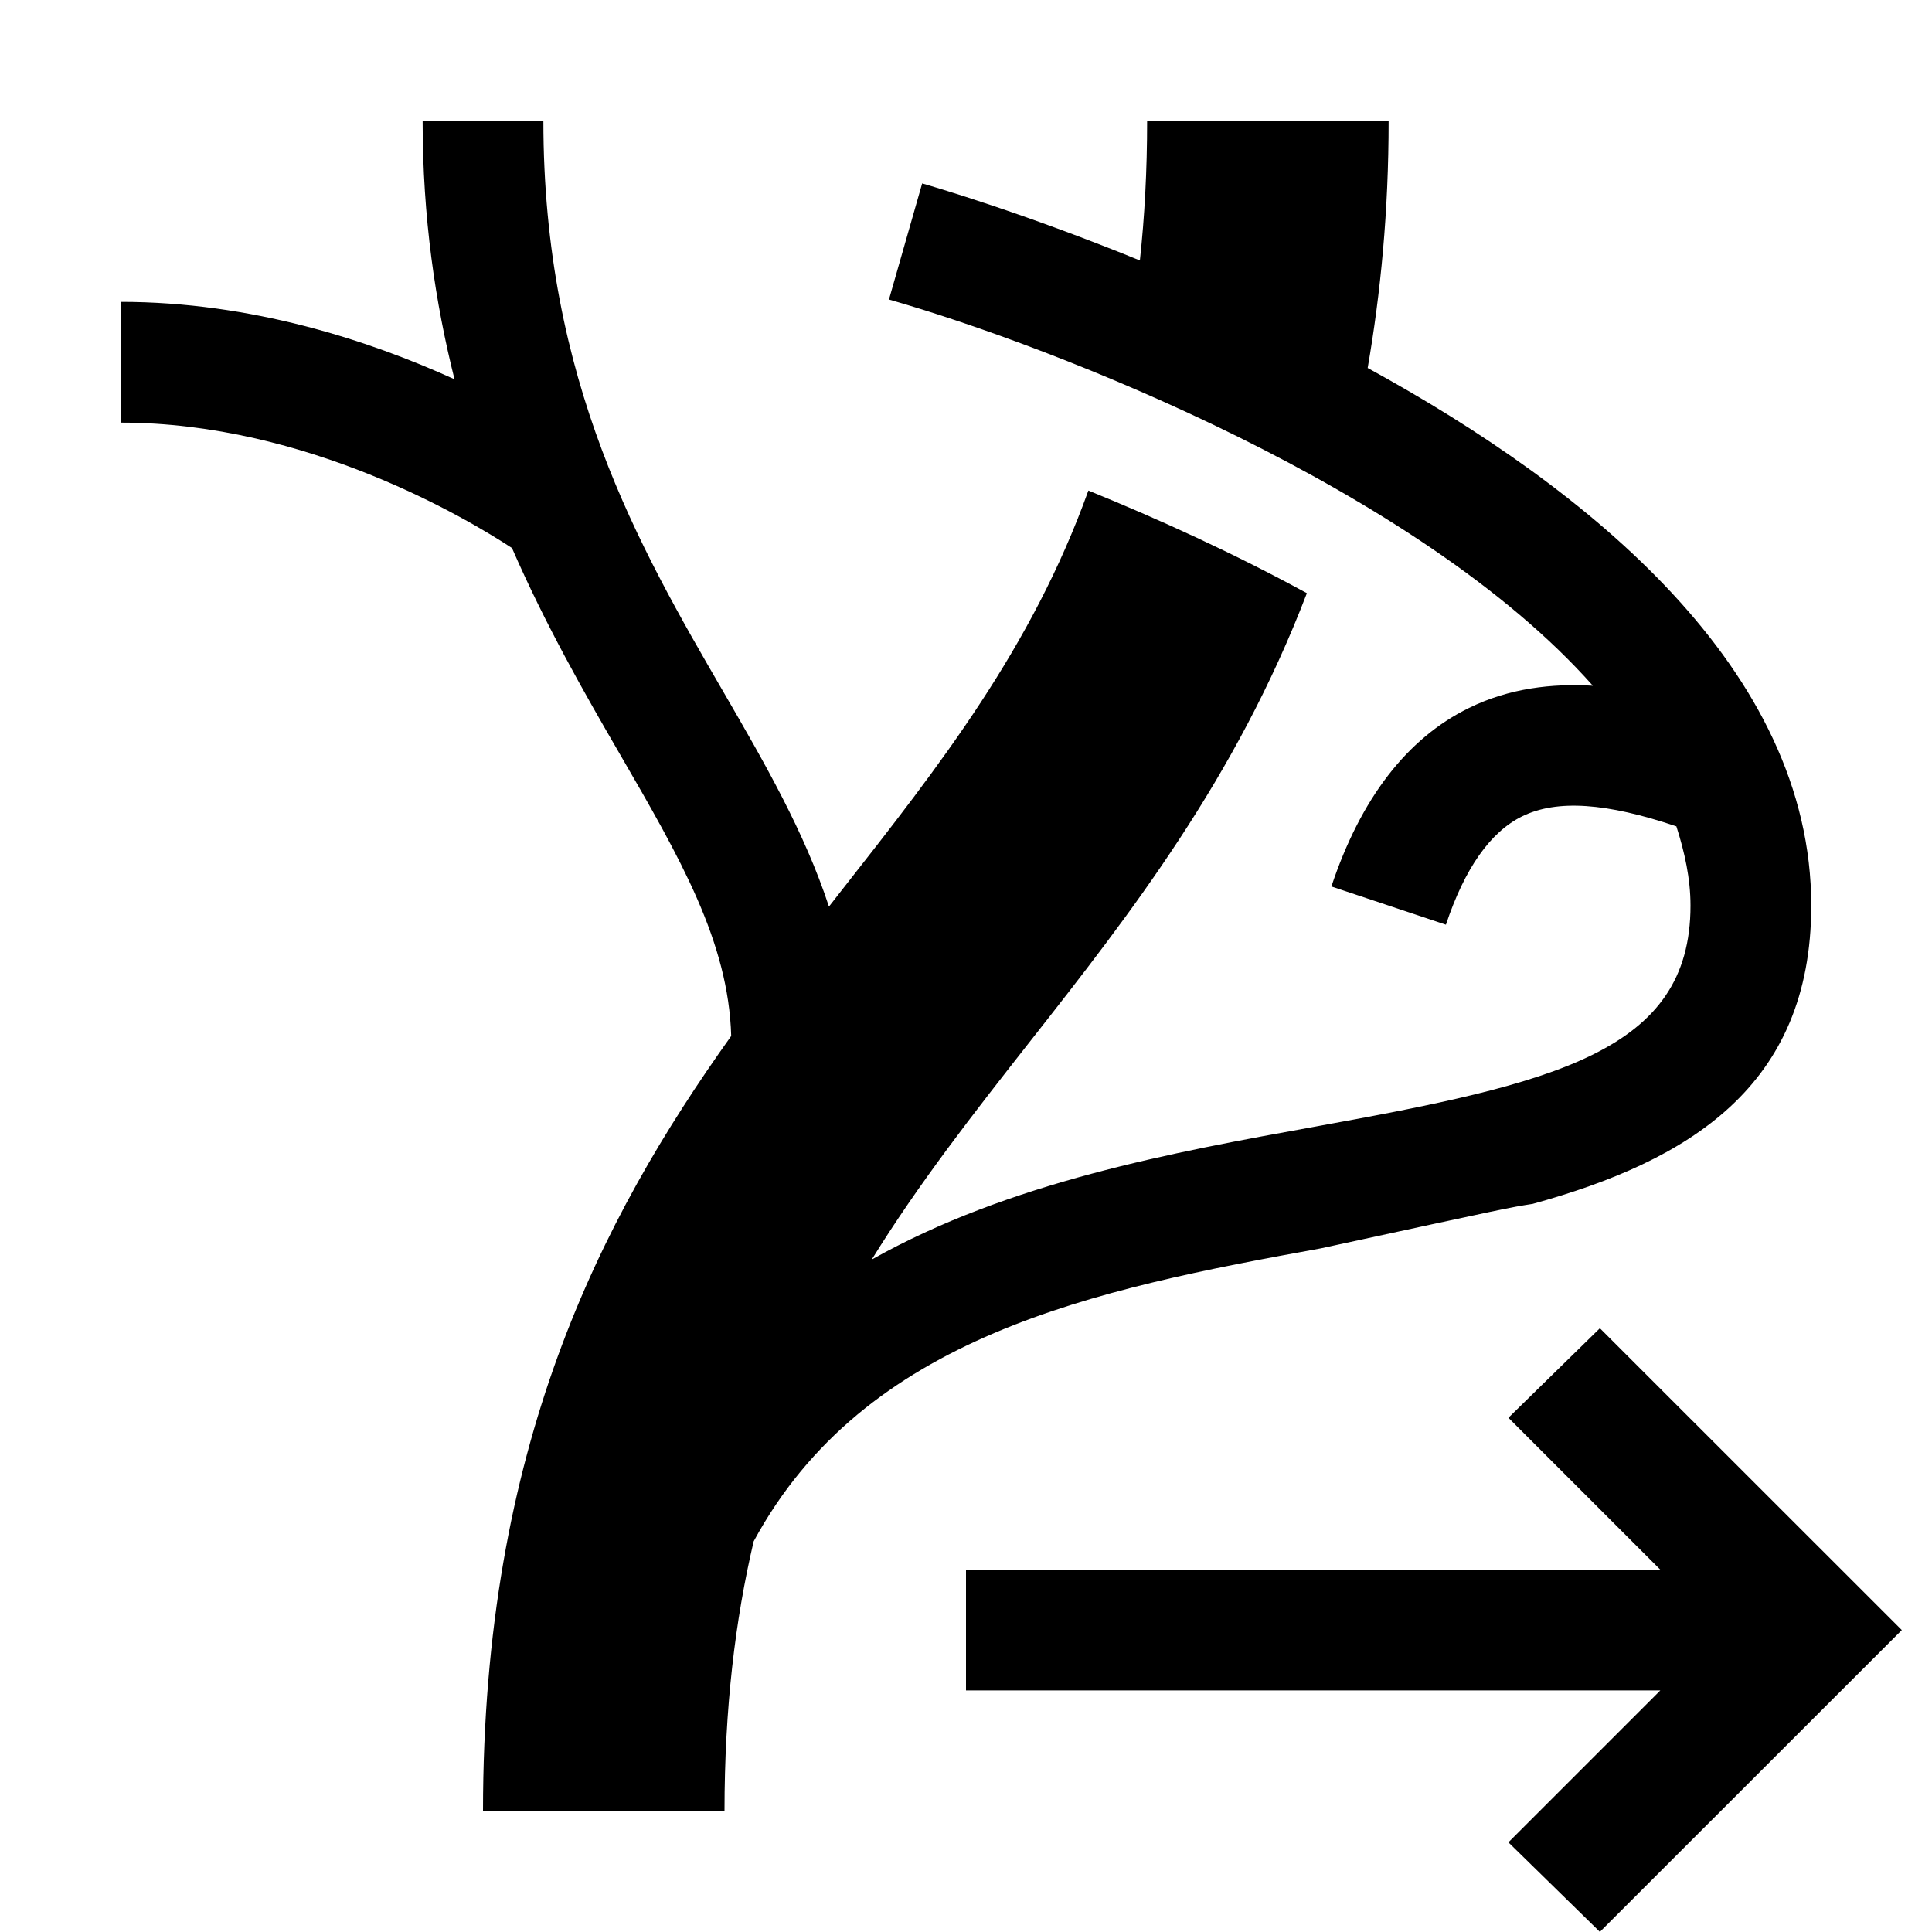 <?xml version="1.0" encoding="utf-8"?>
<!-- Generator: Adobe Illustrator 21.1.0, SVG Export Plug-In . SVG Version: 6.00 Build 0)  -->
<svg version="1.1" id="Слой_1" xmlns="http://www.w3.org/2000/svg" xmlns:xlink="http://www.w3.org/1999/xlink" x="0px" y="0px"
	 viewBox="0 0 32 32" style="enable-background:new 0 0 32 32;" xml:space="preserve">
<path d="M10.257,12.473c1.011,1.743,1.809,3.126,1.854,4.686C9.936,20.208,8,23.971,8,30h4c0-1.711,0.178-3.172,0.483-4.47
	c1.844-3.41,5.652-4.174,9.393-4.853C25,20,25,20,25.386,19.94C27.959,19.23,30,18.005,30,15c0-3.907-3.669-6.892-7.347-8.905
	C22.868,4.852,23,3.503,23,2h-4c0,0.827-0.042,1.594-0.12,2.314c-1.947-0.793-3.421-1.223-3.606-1.276l-0.55,1.923
	c2.752,0.788,8.768,3.136,11.659,6.397c-0.677-0.04-1.383,0.04-2.05,0.367c-1.027,0.502-1.794,1.498-2.281,2.958l1.897,0.633
	c0.311-0.933,0.736-1.537,1.263-1.795c0.577-0.283,1.397-0.224,2.554,0.166C27.903,14.116,28,14.551,28,15
	c0,2.419-2.245,2.942-6.214,3.66c-2.368,0.428-5.066,0.92-7.347,2.202c0.777-1.258,1.681-2.415,2.633-3.627
	c1.638-2.084,3.4-4.34,4.574-7.41c-1.217-0.664-2.465-1.231-3.619-1.7c-0.936,2.603-2.448,4.536-4.1,6.639
	c-0.065,0.083-0.131,0.168-0.197,0.252c-0.401-1.225-1.062-2.374-1.743-3.547C10.587,9.056,9,6.321,9,2H7
	c0,1.61,0.21,3.014,0.528,4.282C6.111,5.638,4.164,5,2,5v2c3.085,0,5.751,1.599,6.48,2.077C9.037,10.354,9.673,11.467,10.257,12.473
	z"/>
<polygon points="26.499,22 24.984,23.483 27.5,25.999 16,25.999 16,27.999 27.5,27.999 24.984,30.515 26.499,31.998 31.5,26.999 "/>
</svg>
